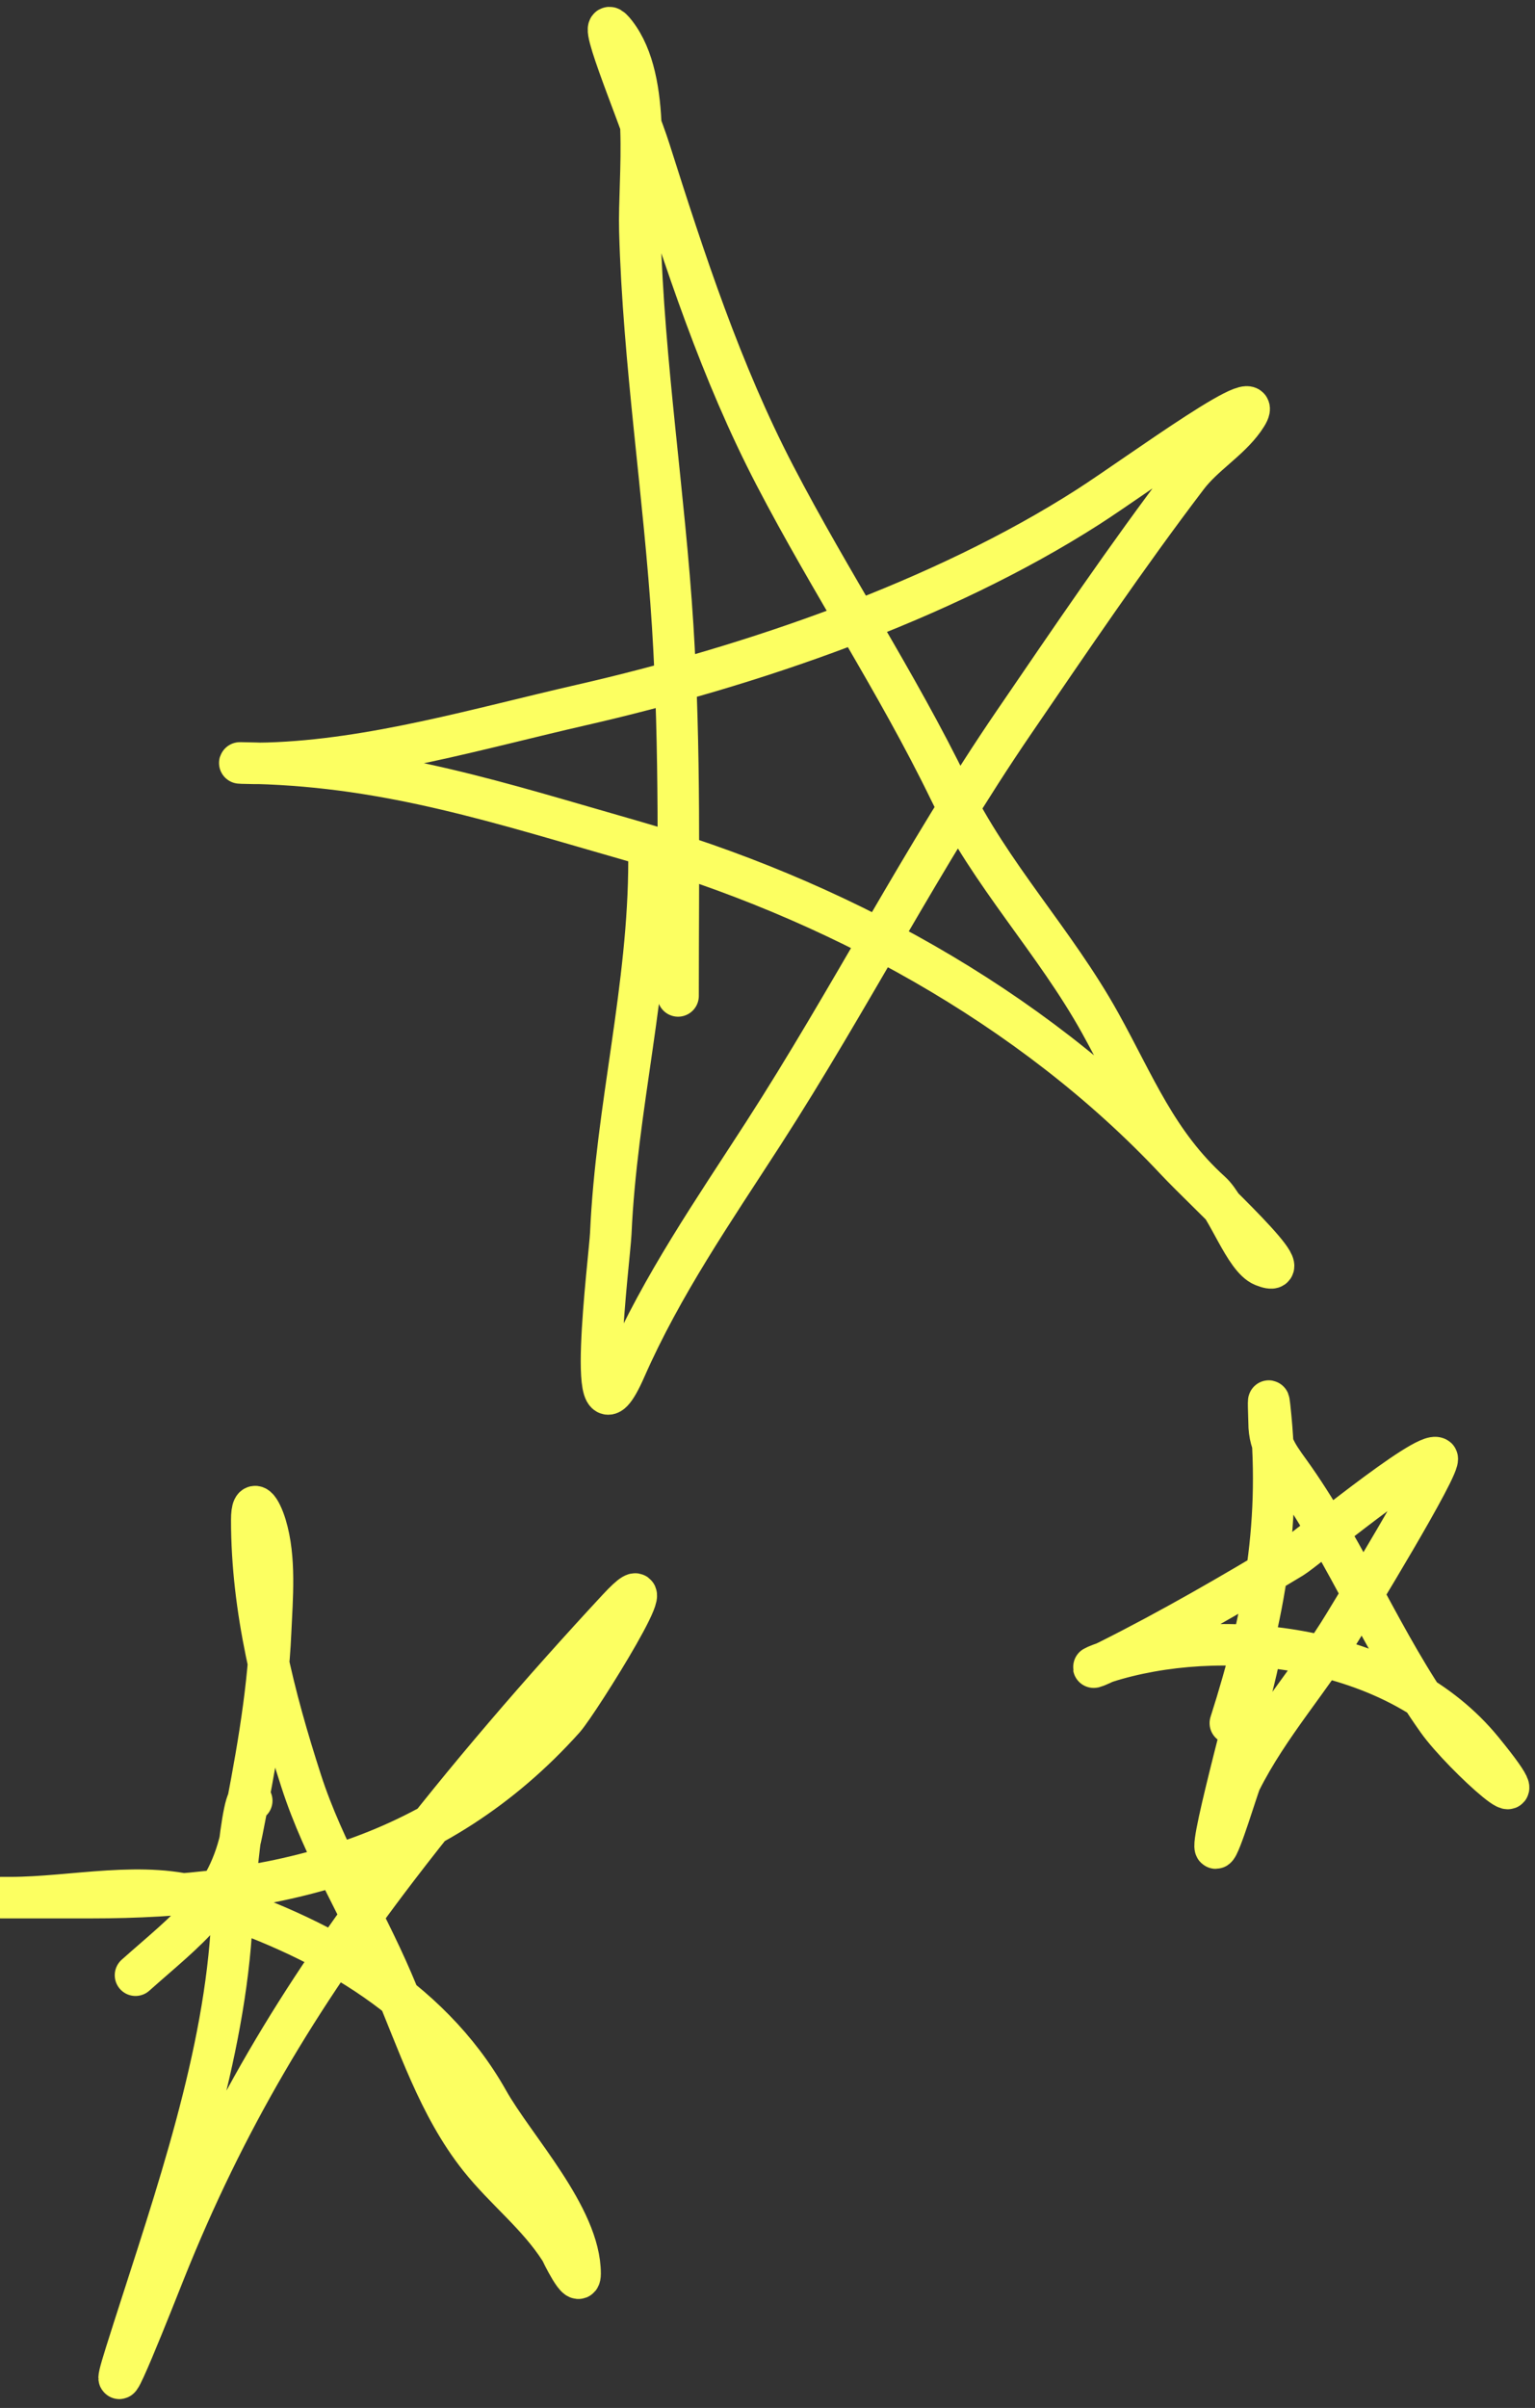 <svg width="111" height="174" viewBox="0 0 111 174" fill="none" xmlns="http://www.w3.org/2000/svg">
<rect x="0" y="0" width="111" height="174" fill="#333333" stroke="none"/>
<path d="M49.033 71.967C49.033 63.056 49.205 54.124 48.644 45.227C48.044 35.709 46.534 26.231 46.269 16.695C46.159 12.727 47.186 5.841 44.518 2.411C42.725 0.106 46.087 8.036 46.97 10.818C49.516 18.837 52.142 26.88 56.039 34.367C60.054 42.081 64.835 49.255 68.65 57.098C71.635 63.233 76.27 68.01 79.549 73.913C82.073 78.456 83.644 82.589 87.567 86.135C88.793 87.243 90.001 90.931 91.343 91.468C94.406 92.693 87.294 86.246 85.037 83.839C74.53 72.631 60.137 64.88 45.569 60.718C36.268 58.061 28.289 55.416 18.517 55.152C16.031 55.085 18.047 55.192 19.373 55.152C26.93 54.923 34.688 52.624 42.027 50.948C54.254 48.156 68.051 43.446 78.693 36.624C82.311 34.305 92.44 26.821 89.942 30.319C88.849 31.849 87.039 32.887 85.855 34.445C81.485 40.19 77.394 46.237 73.321 52.194C66.743 61.814 61.484 72.174 55.183 81.931C51.59 87.494 47.886 92.838 45.218 98.902C42.156 105.862 44.091 90.854 44.167 89.132C44.573 79.998 46.931 71.368 46.931 62.158" stroke="#FCFF61" stroke-width="3" stroke-linecap="round"/>
<path d="M9.798 142.73C13.543 139.396 16.511 137.38 17.505 132.337C18.434 127.624 19.354 122.746 19.568 117.936C19.677 115.487 19.942 112.61 19.217 110.229C18.858 109.049 18.205 108.061 18.205 109.84C18.205 116.292 19.804 122.591 21.786 128.718C23.423 133.776 26.277 138.288 28.364 143.158C30.228 147.506 31.689 152.171 34.67 155.925C36.53 158.267 38.873 160.026 40.509 162.581C40.56 162.662 41.949 165.598 41.949 164.294C41.949 160.173 37.202 155.192 35.293 151.799C30.996 144.16 22.923 139.847 14.78 137.242C10.39 135.837 5.313 137.125 0.729 137.125C-2.352 137.125 6.017 137.125 6.606 137.125C19.68 137.125 31.59 134.444 40.781 124.202C41.82 123.045 48.917 111.692 44.673 116.262C39.224 122.131 33.604 128.626 28.715 135.023C21.582 144.356 16.265 153.226 11.9 164.138C11.413 165.356 7.214 176.036 9.097 170.054C12.069 160.615 15.795 150.405 16.648 140.55C16.754 139.334 17.489 128.686 18.205 130.119" stroke="#FCFF61" stroke-width="3" stroke-linecap="round"/>
<path d="M88.968 124.514C91.464 116.715 92.713 109.756 91.81 101.627C91.671 100.382 91.771 102.535 91.771 102.794C91.771 104.544 92.609 105.421 93.6 106.843C97.465 112.387 100.021 118.783 103.954 124.319C105.766 126.87 112.275 132.682 107.185 126.46C101.184 119.126 89.245 117.483 80.716 119.882C78.824 120.414 78.499 120.835 80.172 119.999C84.641 117.764 89.168 115.144 93.445 112.564C94.357 112.014 103.128 104.734 103.915 105.363C104.352 105.713 97.591 116.739 97.22 117.352C94.875 121.231 91.739 124.656 89.708 128.718C89.537 129.059 88.197 133.544 87.917 133.544C87.399 133.544 90.888 121.071 91.07 119.609" stroke="#FCFF61" stroke-width="3" stroke-linecap="round"/>
</svg>
